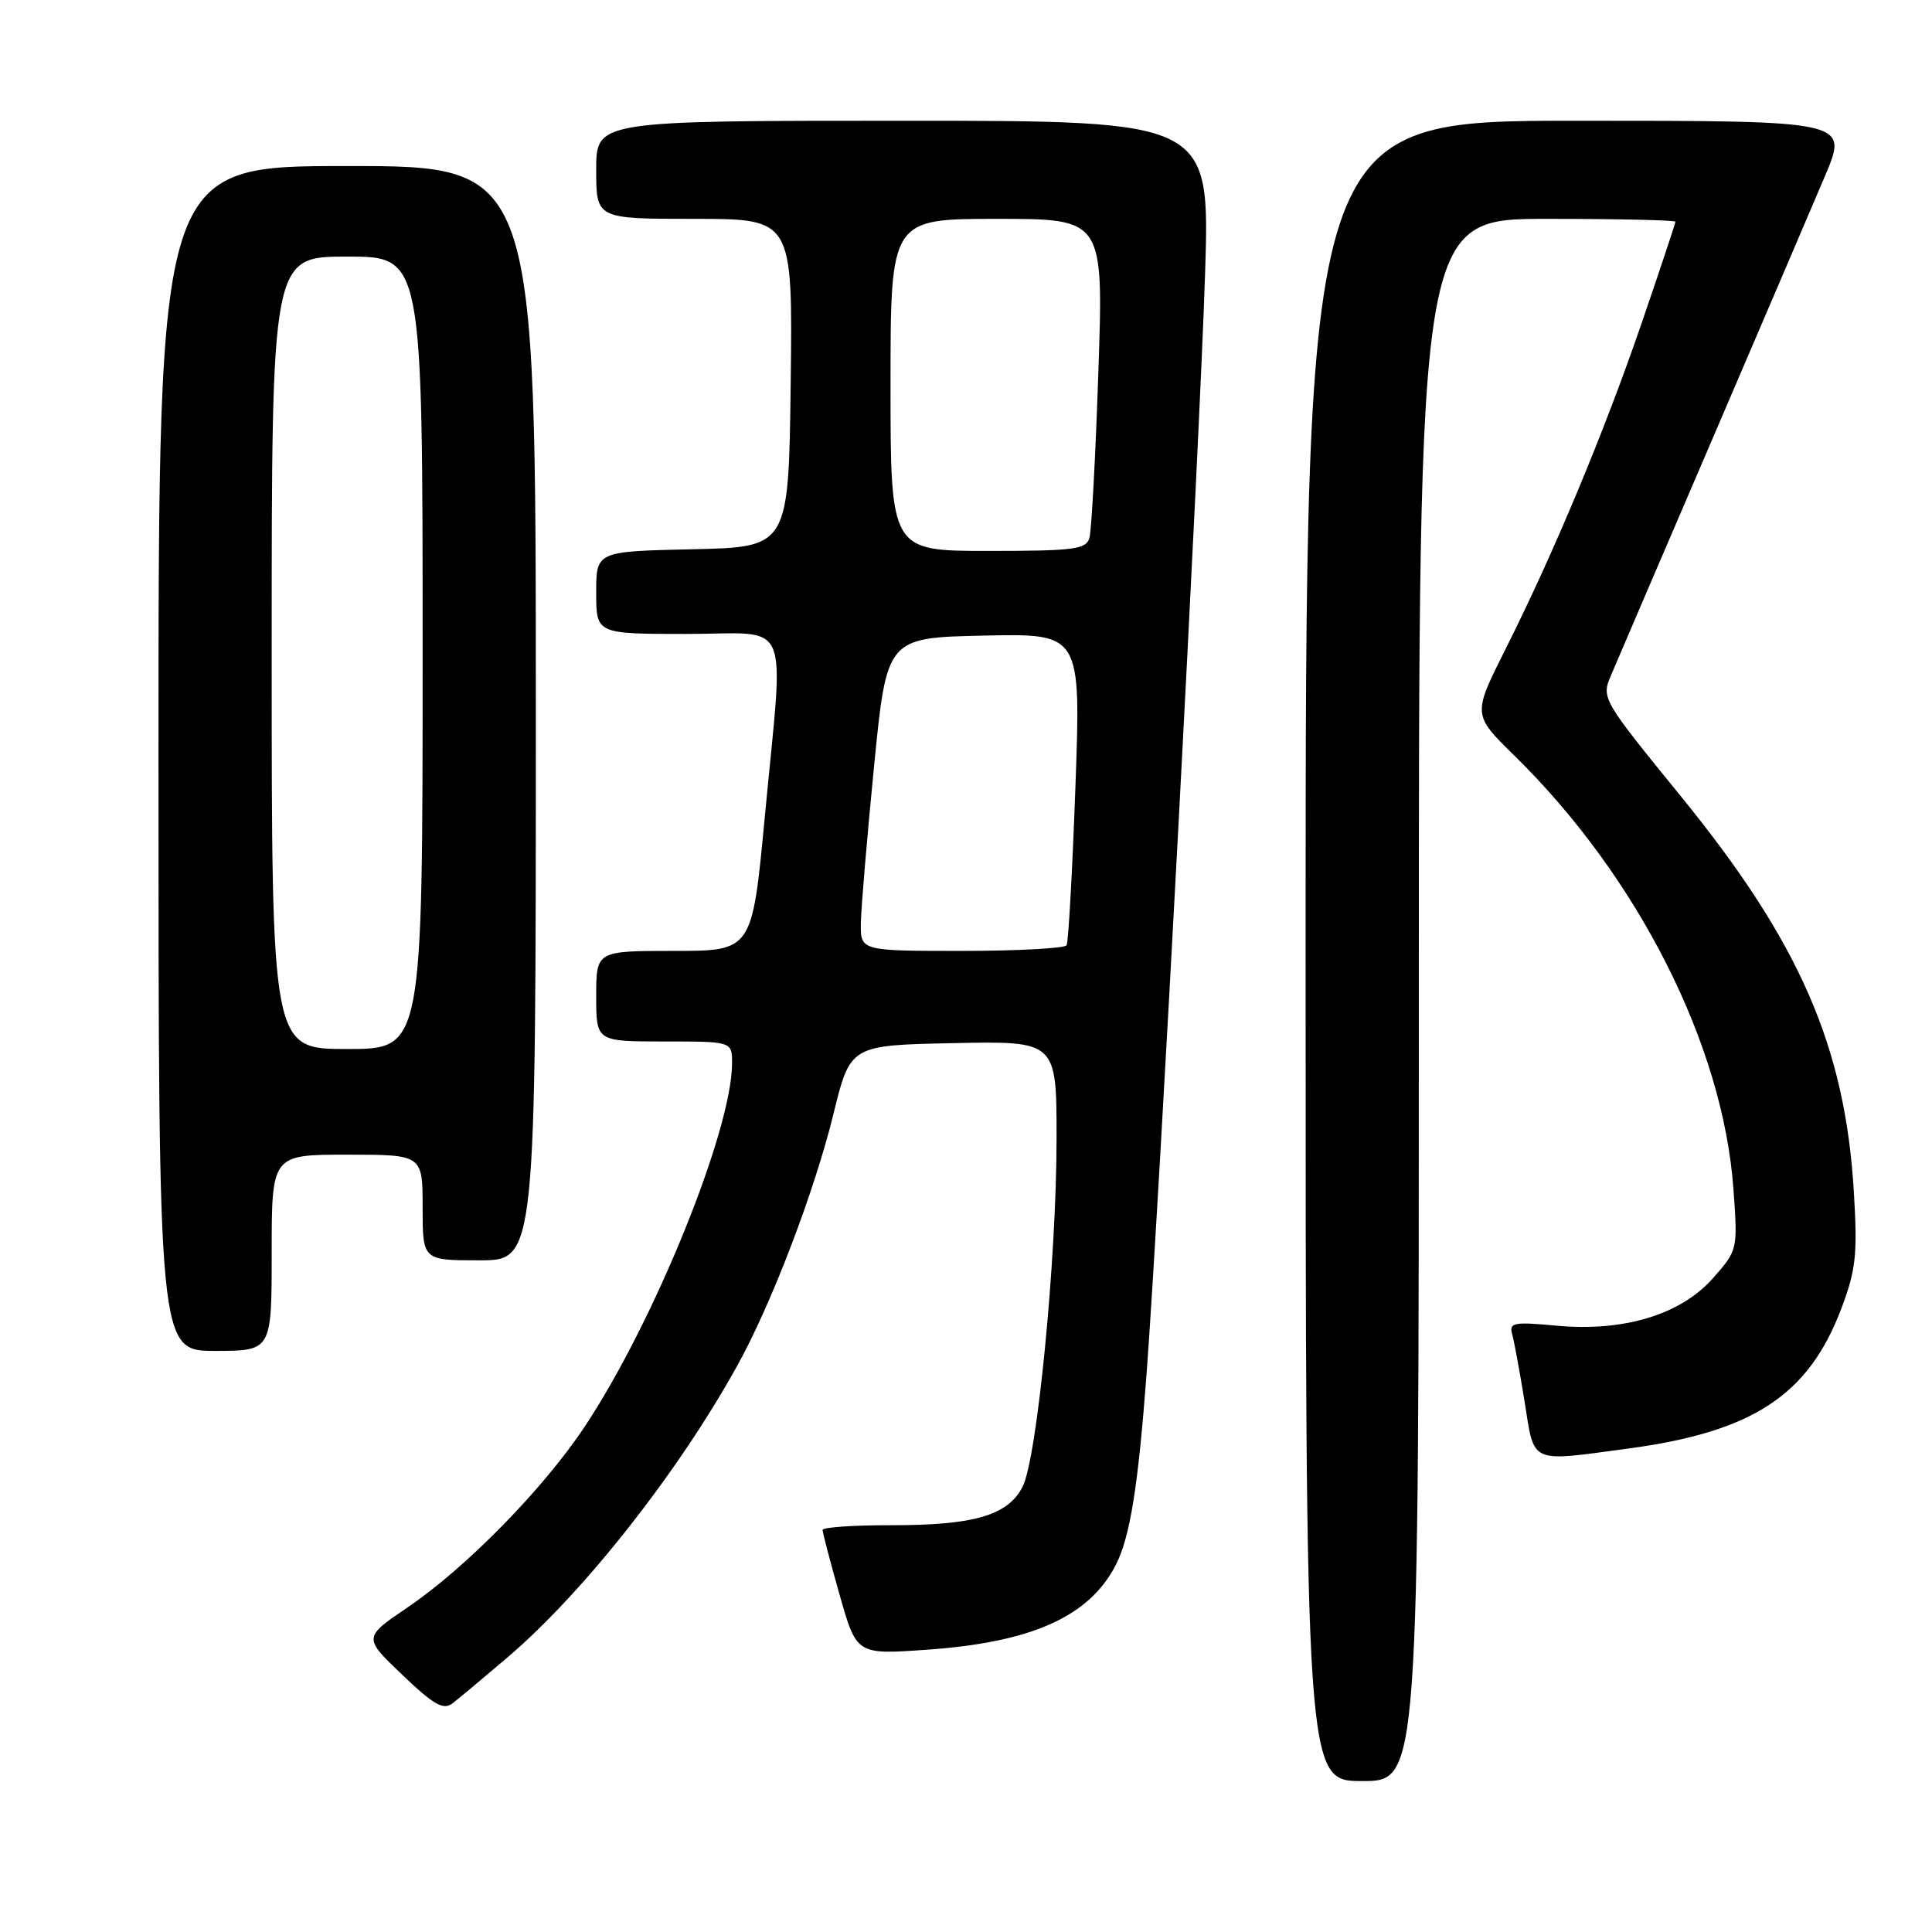 <?xml version="1.0" encoding="UTF-8" standalone="no"?>
<!DOCTYPE svg PUBLIC "-//W3C//DTD SVG 1.1//EN" "http://www.w3.org/Graphics/SVG/1.1/DTD/svg11.dtd" >
<svg xmlns="http://www.w3.org/2000/svg" xmlns:xlink="http://www.w3.org/1999/xlink" version="1.1" viewBox="0 0 256 256">
 <g >
 <path fill="currentColor"
d=" M 188.00 132.50 C 188.00 29.00 188.00 29.00 205.00 29.00 C 214.35 29.00 222.00 29.17 222.00 29.38 C 222.00 29.58 220.02 35.55 217.59 42.63 C 212.60 57.20 205.89 73.28 199.48 86.03 C 195.13 94.70 195.13 94.70 200.64 100.10 C 217.05 116.18 228.32 138.47 229.69 157.56 C 230.27 165.57 230.25 165.65 227.03 169.31 C 222.75 174.19 215.19 176.49 206.25 175.66 C 200.56 175.13 199.94 175.25 200.37 176.78 C 200.63 177.73 201.38 181.76 202.02 185.75 C 203.35 194.07 202.55 193.71 215.68 191.95 C 232.24 189.74 239.62 184.90 243.98 173.41 C 245.92 168.26 246.14 166.27 245.65 158.00 C 244.50 138.66 238.46 124.84 222.73 105.52 C 212.31 92.72 212.18 92.50 213.45 89.52 C 214.15 87.86 220.14 73.90 226.76 58.50 C 233.37 43.10 240.16 27.24 241.85 23.25 C 244.91 16.00 244.91 16.00 208.96 16.00 C 173.00 16.00 173.00 16.00 173.00 126.00 C 173.00 236.00 173.00 236.00 180.50 236.00 C 188.00 236.00 188.00 236.00 188.00 132.50 Z  M 67.32 219.55 C 77.38 210.96 89.86 195.10 97.67 181.00 C 102.24 172.76 107.91 157.91 110.43 147.63 C 112.67 138.50 112.67 138.50 126.34 138.22 C 140.00 137.94 140.00 137.94 140.00 150.83 C 140.00 166.91 137.42 193.28 135.49 197.02 C 133.53 200.81 129.05 202.11 118.07 202.10 C 113.08 202.09 109.00 202.37 109.00 202.73 C 109.00 203.09 110.01 206.95 111.25 211.31 C 113.50 219.25 113.50 219.25 122.77 218.60 C 136.69 217.63 144.32 214.22 147.84 207.38 C 149.73 203.72 150.81 196.98 151.93 182.00 C 153.61 159.45 158.96 58.81 159.68 36.25 C 160.32 16.00 160.32 16.00 119.66 16.00 C 79.00 16.00 79.00 16.00 79.00 22.50 C 79.00 29.00 79.00 29.00 92.02 29.00 C 105.04 29.00 105.04 29.00 104.77 50.75 C 104.50 72.50 104.50 72.50 91.75 72.78 C 79.00 73.06 79.00 73.06 79.00 78.53 C 79.00 84.00 79.00 84.00 91.00 84.00 C 105.10 84.00 103.89 81.15 101.34 108.25 C 99.66 126.00 99.66 126.00 89.33 126.00 C 79.00 126.00 79.00 126.00 79.00 132.00 C 79.00 138.00 79.00 138.00 88.00 138.00 C 97.00 138.00 97.00 138.00 97.00 140.89 C 97.00 149.74 86.67 175.21 77.46 189.06 C 71.99 197.29 61.75 207.74 53.99 213.00 C 48.13 216.98 48.13 216.98 53.30 221.92 C 57.53 225.95 58.75 226.64 59.99 225.68 C 60.82 225.04 64.12 222.28 67.32 219.55 Z  M 36.00 166.00 C 36.00 153.00 36.00 153.00 46.00 153.00 C 56.00 153.00 56.00 153.00 56.00 160.00 C 56.00 167.00 56.00 167.00 63.50 167.00 C 71.00 167.00 71.00 167.00 71.00 94.50 C 71.00 22.00 71.00 22.00 46.00 22.00 C 21.00 22.00 21.00 22.00 21.00 100.50 C 21.00 179.00 21.00 179.00 28.50 179.00 C 36.00 179.00 36.00 179.00 36.00 166.00 Z  M 114.07 122.25 C 114.11 120.19 114.90 110.85 115.82 101.50 C 117.50 84.50 117.50 84.50 130.37 84.22 C 143.23 83.94 143.23 83.94 142.50 104.22 C 142.10 115.37 141.57 124.84 141.33 125.25 C 141.08 125.66 134.83 126.00 127.44 126.00 C 114.00 126.00 114.00 126.00 114.07 122.25 Z  M 118.00 51.00 C 118.00 29.00 118.00 29.00 132.12 29.00 C 146.23 29.00 146.23 29.00 145.54 49.25 C 145.17 60.39 144.63 70.29 144.36 71.25 C 143.92 72.80 142.39 73.00 130.93 73.00 C 118.00 73.00 118.00 73.00 118.00 51.00 Z  M 36.00 86.50 C 36.00 34.00 36.00 34.00 46.00 34.00 C 56.00 34.00 56.00 34.00 56.00 86.50 C 56.00 139.00 56.00 139.00 46.00 139.00 C 36.00 139.00 36.00 139.00 36.00 86.50 Z "/>
</g>
</svg>